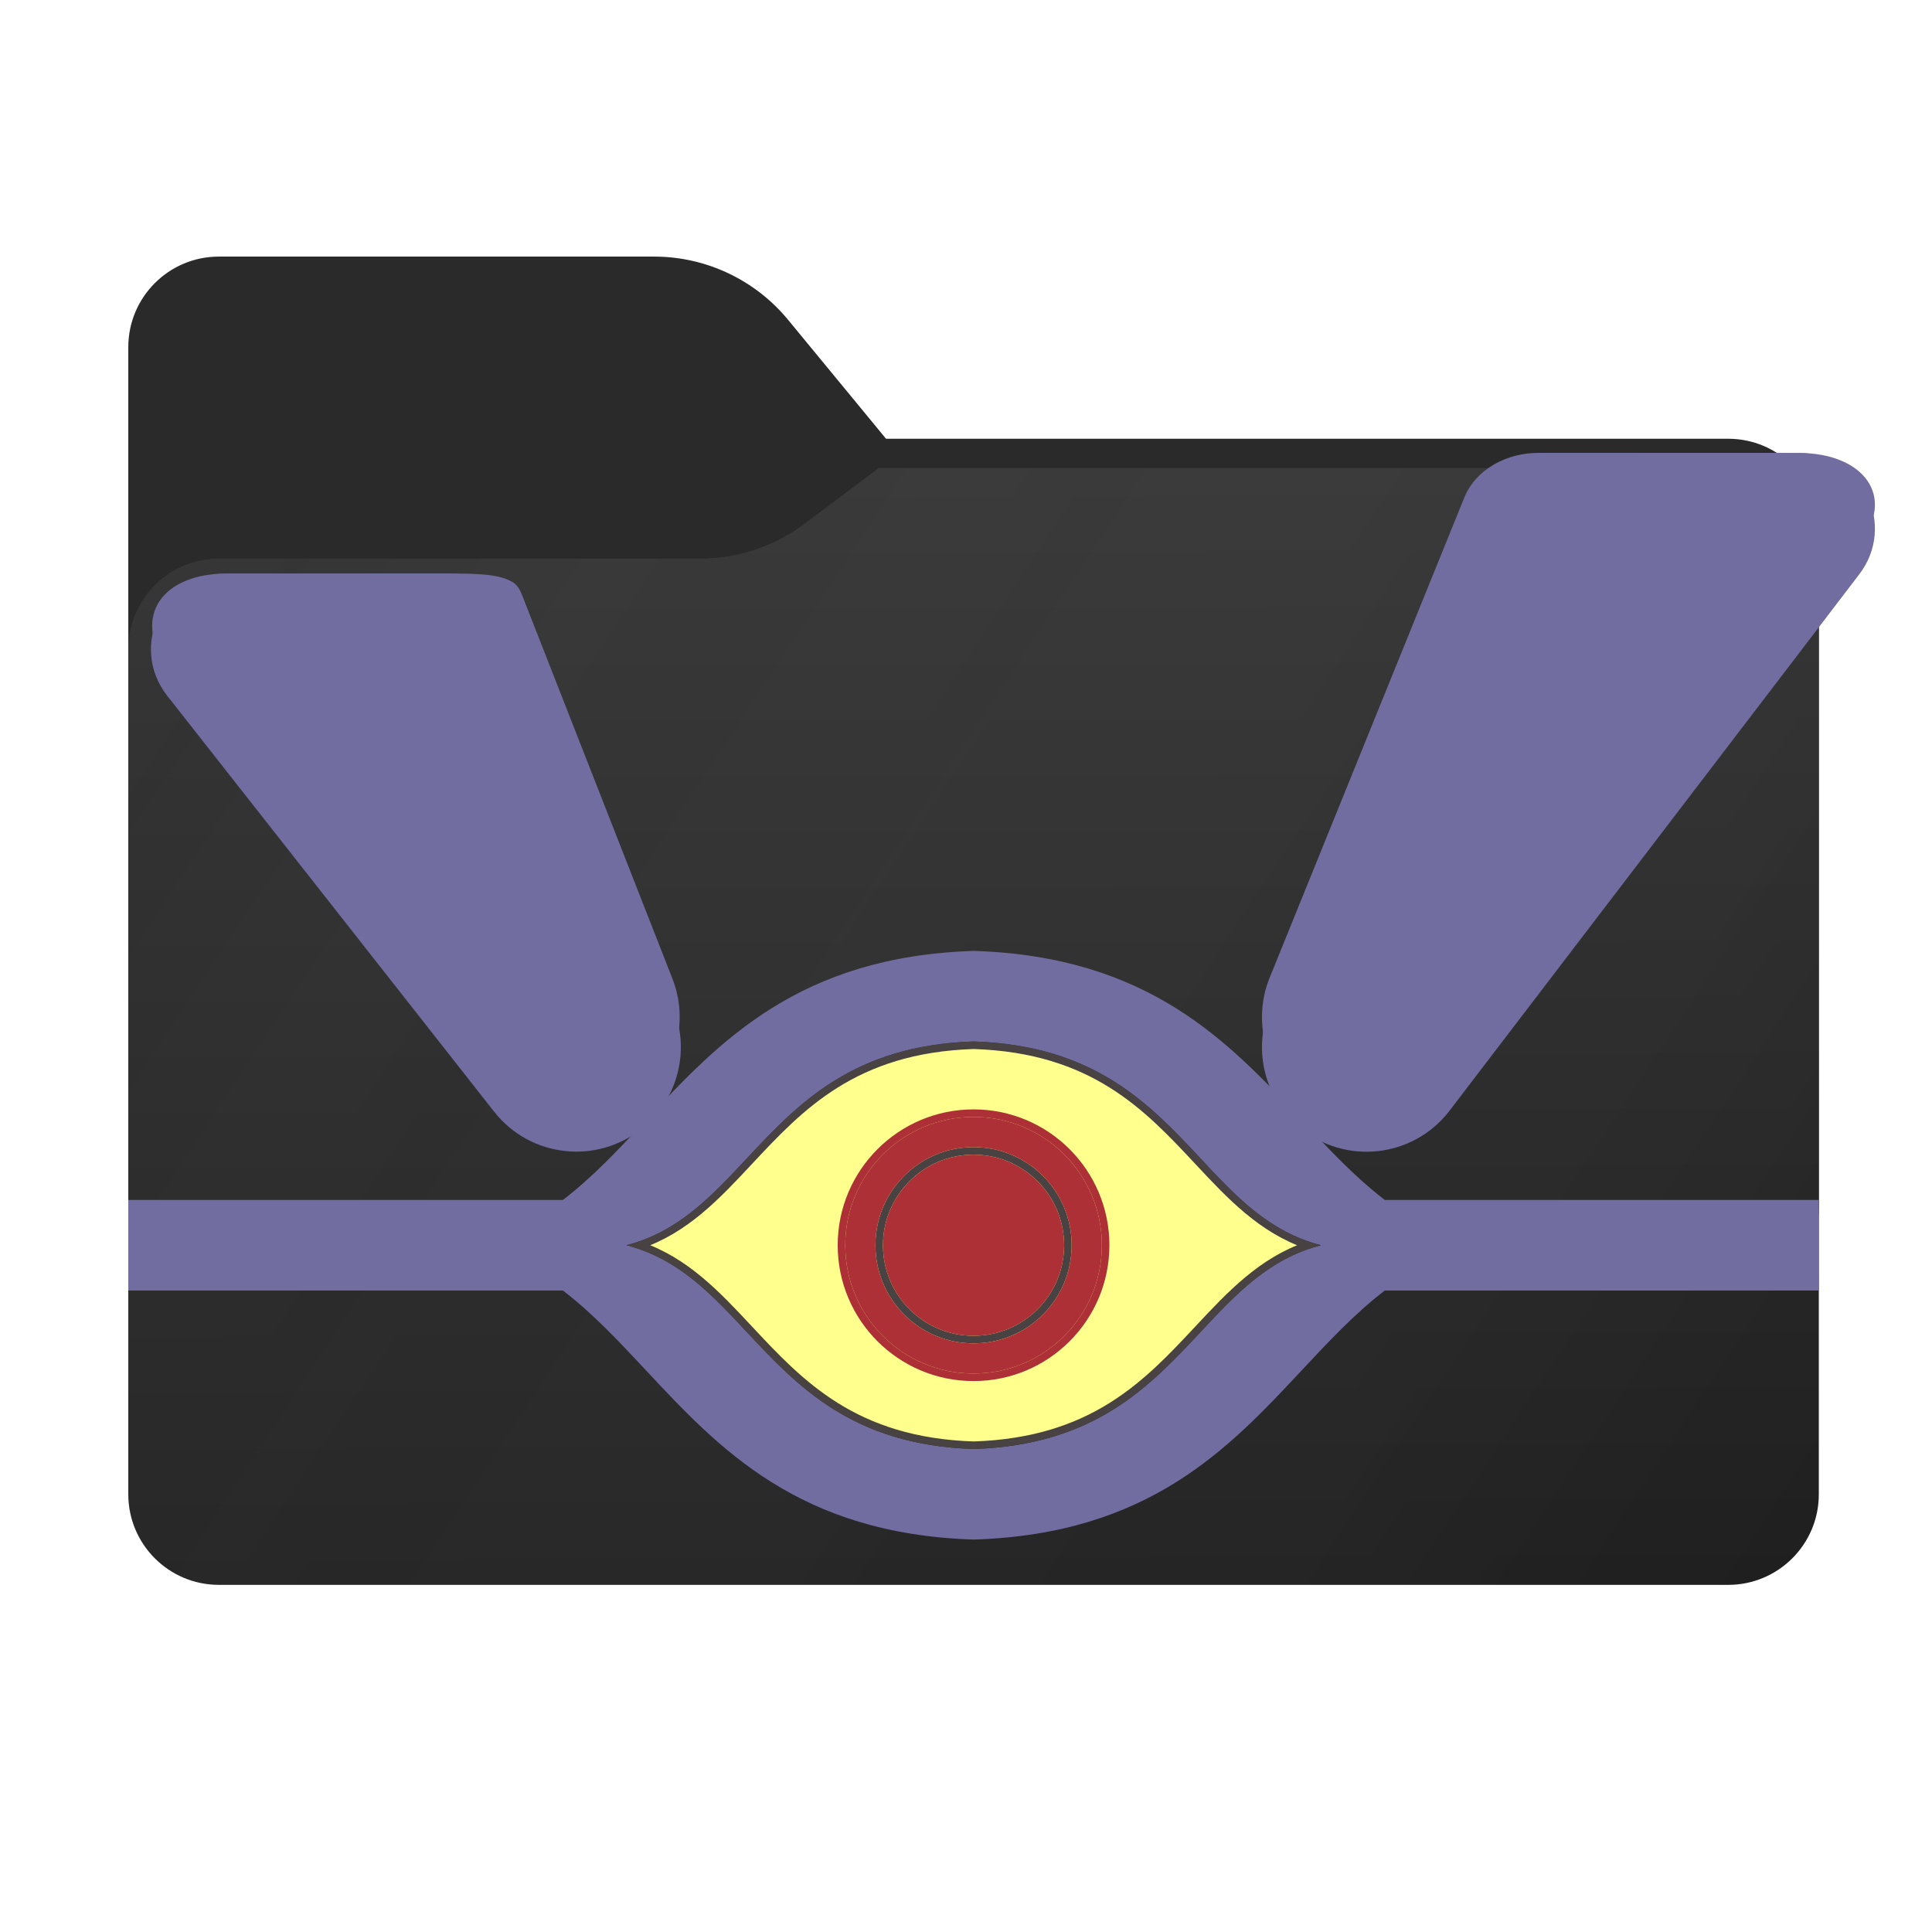 <svg width="256" height="256" viewBox="0 0 256 256" fill="none" xmlns="http://www.w3.org/2000/svg">
<path fill-rule="evenodd" clip-rule="evenodd" d="M104.425 42.378C100.056 37.073 93.544 34 86.671 34H29C22.373 34 17 39.373 17 46V58.137V68.2V160C17 166.627 22.373 172 29 172H229C235.627 172 241 166.627 241 160V70.137C241 63.51 235.627 58.137 229 58.137H117.404L104.425 42.378Z" fill="#2A2A2A"/>
<mask id="mask0_1954_30439" style="mask-type:alpha" maskUnits="userSpaceOnUse" x="17" y="34" width="224" height="138">
<path fill-rule="evenodd" clip-rule="evenodd" d="M104.425 42.378C100.056 37.073 93.544 34 86.671 34H29C22.373 34 17 39.373 17 46V58.137V68.2V160C17 166.627 22.373 172 29 172H229C235.627 172 241 166.627 241 160V70.137C241 63.51 235.627 58.137 229 58.137H117.404L104.425 42.378Z" fill="url(#paint0_linear_1954_30439)"/>
</mask>
<g mask="url(#mask0_1954_30439)">
<g style="mix-blend-mode:multiply" filter="url(#filter0_f_1954_30439)">
<path fill-rule="evenodd" clip-rule="evenodd" d="M92.789 74C97.764 74 102.605 72.387 106.586 69.402L116.459 62H229C235.627 62 241 67.373 241 74V108V160C241 166.627 235.627 172 229 172H29C22.373 172 17 166.627 17 160L17 108V86C17 79.373 22.373 74 29 74H87H92.789Z" fill="black" fill-opacity="0.3"/>
</g>
</g>
<path fill-rule="evenodd" clip-rule="evenodd" d="M92.789 74C97.764 74 102.605 72.387 106.586 69.402L116.459 62H229C235.627 62 241 67.373 241 74V108V198C241 204.627 235.627 210 229 210H29C22.373 210 17 204.627 17 198L17 108V86C17 79.373 22.373 74 29 74H87H92.789Z" fill="url(#paint1_linear_1954_30439)"/>
<g opacity="0.8">
<g filter="url(#filter1_ii_1954_30439)">
<path fill-rule="evenodd" clip-rule="evenodd" d="M92.789 74C97.764 74 102.605 72.387 106.586 69.402L116.459 62H229C235.627 62 241 67.373 241 74V108V198C241 204.627 235.627 210 229 210H29C22.373 210 17 204.627 17 198L17 108V86C17 79.373 22.373 74 29 74H87H92.789Z" fill="url(#paint2_linear_1954_30439)" fill-opacity="0.3"/>
</g>
</g>
<path fill-rule="evenodd" clip-rule="evenodd" d="M172.489 181.572C162.771 191.976 152.224 203.267 129.039 204C105.854 203.267 95.308 191.976 85.589 181.572C82.006 177.737 78.535 174.021 74.585 171H17V159H74.585C78.535 155.979 82.006 152.263 85.589 148.428C95.308 138.024 105.854 126.733 129.039 126C152.224 126.733 162.771 138.024 172.489 148.428C176.073 152.263 179.543 155.979 183.493 159H241V171H183.493C179.543 174.021 176.073 177.737 172.489 181.572ZM159.096 176.473C152.368 183.676 145.066 191.492 129.015 192C112.964 191.492 105.663 183.676 98.934 176.473C94.255 171.463 89.852 166.75 82.976 165C89.852 163.25 94.255 158.537 98.934 153.527C105.663 146.324 112.964 138.508 129.015 138C145.066 138.508 152.368 146.324 159.096 153.527C163.776 158.537 168.179 163.25 175.055 165C168.179 166.75 163.776 171.463 159.096 176.473Z" fill="#716DA1"/>
<path d="M158.731 176.132C155.362 179.739 151.896 183.445 147.287 186.323C142.694 189.192 136.946 191.246 129.015 191.5C121.084 191.246 115.337 189.192 110.744 186.323C106.135 183.445 102.669 179.739 99.3 176.132L99.258 176.087C94.979 171.507 90.836 167.071 84.734 165C90.836 162.929 94.979 158.493 99.258 153.913L99.3 153.868C102.669 150.261 106.135 146.555 110.744 143.677C115.337 140.808 121.084 138.754 129.015 138.5C136.946 138.754 142.694 140.808 147.287 143.677C151.896 146.555 155.362 150.261 158.731 153.868L158.773 153.913C163.052 158.493 167.195 162.929 173.297 165C167.195 167.071 163.052 171.507 158.773 176.087L158.731 176.132Z" fill="#FFFF8D" stroke="#484242"/>
<path fill-rule="evenodd" clip-rule="evenodd" d="M129 183C138.941 183 147 174.941 147 165C147 155.059 138.941 147 129 147C119.059 147 111 155.059 111 165C111 174.941 119.059 183 129 183Z" fill="#FFFF8D"/>
<path fill-rule="evenodd" clip-rule="evenodd" d="M129 178C136.18 178 142 172.18 142 165C142 157.82 136.18 152 129 152C121.82 152 116 157.82 116 165C116 172.18 121.82 178 129 178ZM141 165C141 171.627 135.627 177 129 177C122.373 177 117 171.627 117 165C117 158.373 122.373 153 129 153C135.627 153 141 158.373 141 165Z" fill="#484242"/>
<path fill-rule="evenodd" clip-rule="evenodd" d="M146 165C146 174.389 138.389 182 129 182C119.611 182 112 174.389 112 165C112 155.611 119.611 148 129 148C138.389 148 146 155.611 146 165ZM142 165C142 172.18 136.18 178 129 178C121.82 178 116 172.18 116 165C116 157.82 121.82 152 129 152C136.18 152 142 157.82 142 165Z" fill="#AC3035"/>
<path d="M129 177C135.627 177 141 171.627 141 165C141 158.373 135.627 153 129 153C122.373 153 117 158.373 117 165C117 171.627 122.373 177 129 177Z" fill="#AC3035"/>
<path fill-rule="evenodd" clip-rule="evenodd" d="M147 165C147 174.941 138.941 183 129 183C119.059 183 111 174.941 111 165C111 155.059 119.059 147 129 147C138.941 147 147 155.059 147 165ZM129 182C138.389 182 146 174.389 146 165C146 155.611 138.389 148 129 148C119.611 148 112 155.611 112 165C112 174.389 119.611 182 129 182Z" fill="#AC3035"/>
<g filter="url(#filter2_i_1954_30439)">
<path d="M22.157 88.192C17.001 81.632 21.671 72.016 30.015 72.012L59.665 72C63.771 71.998 67.461 74.507 68.969 78.326L89.247 129.657C91.453 135.24 89.811 141.608 85.181 145.429C79.182 150.38 70.283 149.421 65.476 143.305L22.157 88.192Z" fill="#716DA1"/>
</g>
<path d="M22 88.191C17.5 81.5 21.657 76.004 30 76L59.343 76C62.838 75.999 66.293 76 68.072 77.233C68.67 77.648 68.977 78.342 69.243 79.019L89.091 129.657C91.296 135.24 89.654 141.608 85.025 145.429C79.025 150.38 70.126 149.421 65.319 143.305L22 88.191Z" fill="#716DA1"/>
<g filter="url(#filter3_i_1954_30439)">
<path d="M246.281 72.204C251.437 65.644 246.766 56.027 238.423 56.024L204.771 56.012C200.665 56.01 196.975 58.519 195.466 62.338L168.187 129.671C165.981 135.254 167.623 141.622 172.253 145.443C178.253 150.394 187.153 149.435 191.96 143.319L246.281 72.204Z" fill="#716DA1"/>
</g>
<path d="M246.281 72.204C251.437 65.644 246.766 60.027 238.423 60.024L203.771 60.012C199.665 60.01 195.51 62.181 194.001 66L168.187 129.671C165.981 135.254 167.623 141.622 172.253 145.443C178.253 150.394 187.153 149.435 191.96 143.319L246.281 72.204Z" fill="#716DA1"/>
<defs>
<filter id="filter0_f_1954_30439" x="-20" y="25" width="298" height="184" filterUnits="userSpaceOnUse" color-interpolation-filters="sRGB">
<feFlood flood-opacity="0" result="BackgroundImageFix"/>
<feBlend mode="normal" in="SourceGraphic" in2="BackgroundImageFix" result="shape"/>
<feGaussianBlur stdDeviation="18.5" result="effect1_foregroundBlur_1954_30439"/>
</filter>
<filter id="filter1_ii_1954_30439" x="17" y="62" width="224" height="148" filterUnits="userSpaceOnUse" color-interpolation-filters="sRGB">
<feFlood flood-opacity="0" result="BackgroundImageFix"/>
<feBlend mode="normal" in="SourceGraphic" in2="BackgroundImageFix" result="shape"/>
<feColorMatrix in="SourceAlpha" type="matrix" values="0 0 0 0 0 0 0 0 0 0 0 0 0 0 0 0 0 0 127 0" result="hardAlpha"/>
<feOffset dy="4"/>
<feComposite in2="hardAlpha" operator="arithmetic" k2="-1" k3="1"/>
<feColorMatrix type="matrix" values="0 0 0 0 1 0 0 0 0 1 0 0 0 0 1 0 0 0 0.15 0"/>
<feBlend mode="normal" in2="shape" result="effect1_innerShadow_1954_30439"/>
<feColorMatrix in="SourceAlpha" type="matrix" values="0 0 0 0 0 0 0 0 0 0 0 0 0 0 0 0 0 0 127 0" result="hardAlpha"/>
<feOffset dy="-4"/>
<feComposite in2="hardAlpha" operator="arithmetic" k2="-1" k3="1"/>
<feColorMatrix type="matrix" values="0 0 0 0 0 0 0 0 0 0 0 0 0 0 0 0 0 0 0.25 0"/>
<feBlend mode="soft-light" in2="effect1_innerShadow_1954_30439" result="effect2_innerShadow_1954_30439"/>
</filter>
<filter id="filter2_i_1954_30439" x="20" y="72" width="70.217" height="76.598" filterUnits="userSpaceOnUse" color-interpolation-filters="sRGB">
<feFlood flood-opacity="0" result="BackgroundImageFix"/>
<feBlend mode="normal" in="SourceGraphic" in2="BackgroundImageFix" result="shape"/>
<feColorMatrix in="SourceAlpha" type="matrix" values="0 0 0 0 0 0 0 0 0 0 0 0 0 0 0 0 0 0 127 0" result="hardAlpha"/>
<feOffset dy="4"/>
<feComposite in2="hardAlpha" operator="arithmetic" k2="-1" k3="1"/>
<feColorMatrix type="matrix" values="0 0 0 0 1 0 0 0 0 1 0 0 0 0 1 0 0 0 0.25 0"/>
<feBlend mode="normal" in2="shape" result="effect1_innerShadow_1954_30439"/>
</filter>
<filter id="filter3_i_1954_30439" x="167.217" y="56.012" width="81.22" height="92.6" filterUnits="userSpaceOnUse" color-interpolation-filters="sRGB">
<feFlood flood-opacity="0" result="BackgroundImageFix"/>
<feBlend mode="normal" in="SourceGraphic" in2="BackgroundImageFix" result="shape"/>
<feColorMatrix in="SourceAlpha" type="matrix" values="0 0 0 0 0 0 0 0 0 0 0 0 0 0 0 0 0 0 127 0" result="hardAlpha"/>
<feOffset dy="4"/>
<feComposite in2="hardAlpha" operator="arithmetic" k2="-1" k3="1"/>
<feColorMatrix type="matrix" values="0 0 0 0 1 0 0 0 0 1 0 0 0 0 1 0 0 0 0.25 0"/>
<feBlend mode="normal" in2="shape" result="effect1_innerShadow_1954_30439"/>
</filter>
<linearGradient id="paint0_linear_1954_30439" x1="17" y1="34" x2="197.768" y2="215.142" gradientUnits="userSpaceOnUse">
<stop stop-color="#05815D"/>
<stop offset="1" stop-color="#0C575F"/>
</linearGradient>
<linearGradient id="paint1_linear_1954_30439" x1="147.5" y1="62" x2="148" y2="210" gradientUnits="userSpaceOnUse">
<stop stop-color="#363636"/>
<stop offset="1" stop-color="#222222"/>
</linearGradient>
<linearGradient id="paint2_linear_1954_30439" x1="17" y1="62" x2="241" y2="210" gradientUnits="userSpaceOnUse">
<stop stop-color="white" stop-opacity="0"/>
<stop offset="1" stop-opacity="0.51"/>
</linearGradient>
</defs>
</svg>

